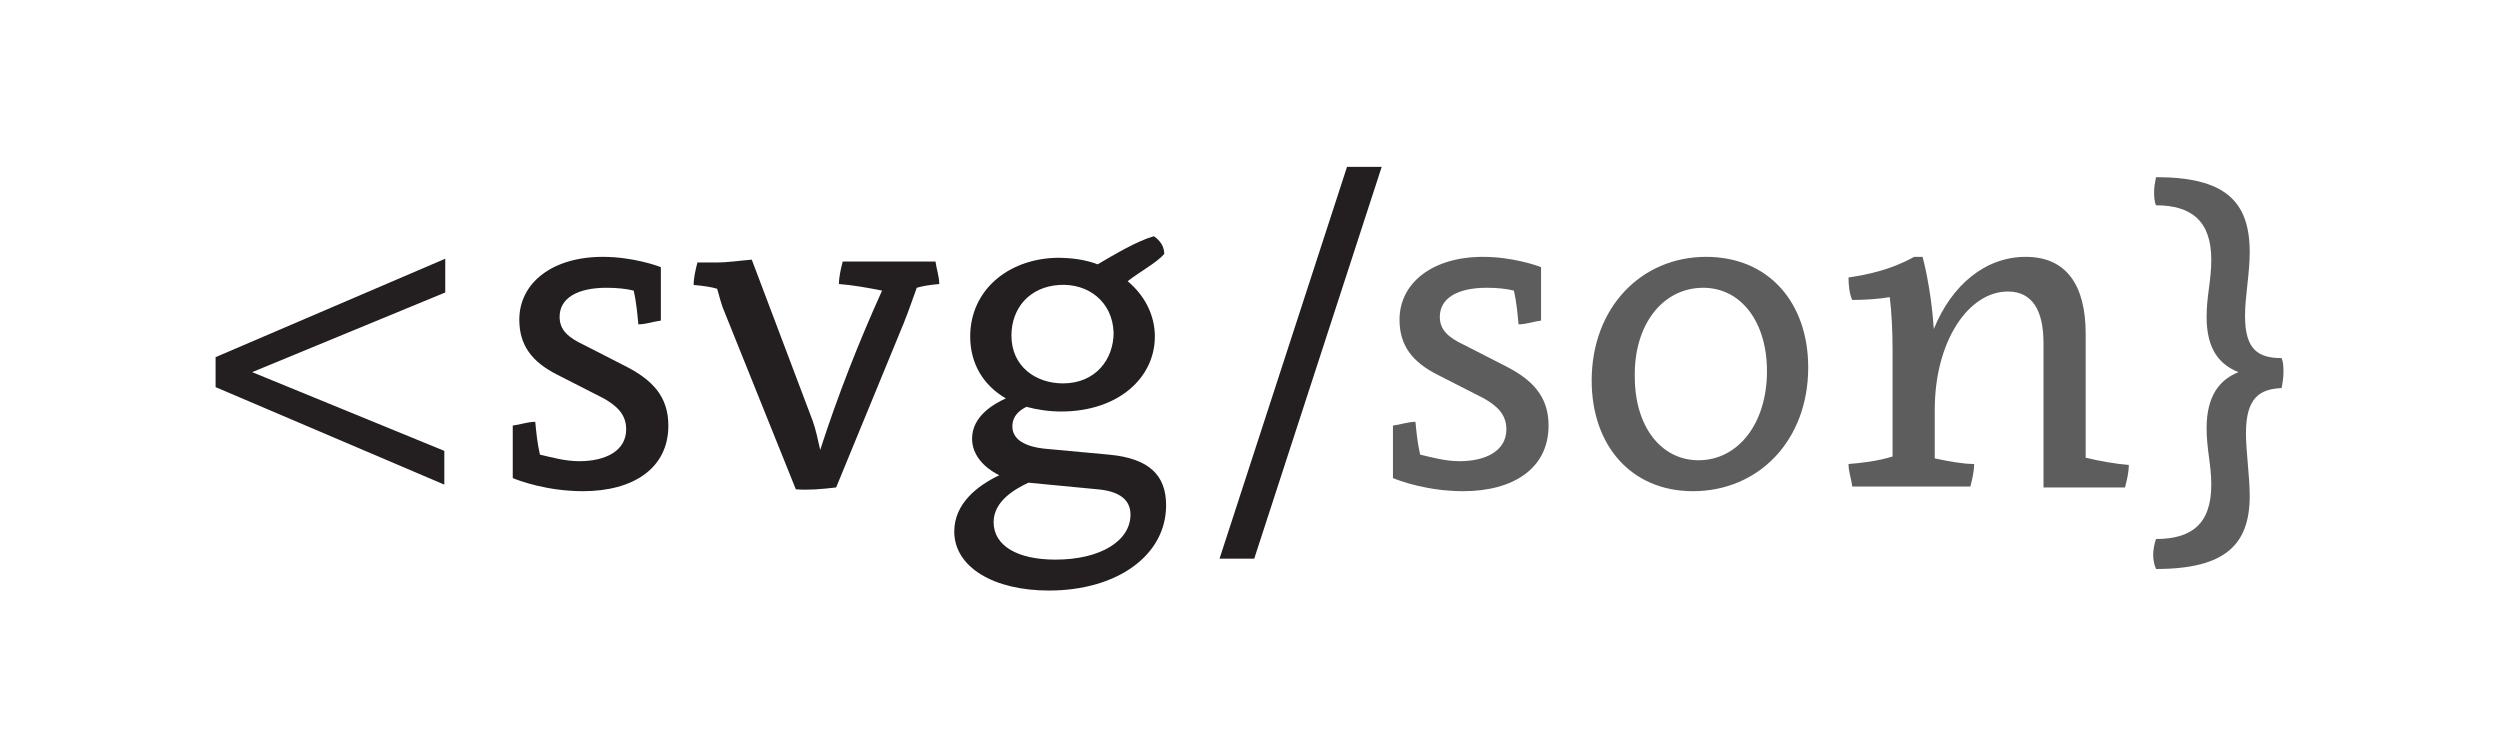 <svg version="1.1" id="svgson" xmlns="http://www.w3.org/2000/svg" xmlns:xlink="http://www.w3.org/1999/xlink" x="0px" y="0px"
	 viewBox="0 0 266.7 78" enable-background="new 0 0 266.7 78" xml:space="preserve">
<path fill="#231F20" d="M26.9,39.7l20.5,8.4v3.6L23,41.3v-3.2l24.5-10.5v3.6L26.9,39.7z"/>
<path fill="#231F20" d="M66.6,39c3,1.5,4.7,3.3,4.7,6.4c0,4.6-3.8,7-9.1,7c-3.8,0-6.8-1.1-7.5-1.4l0-3.2v-2.4
	c0.8-0.1,1.6-0.4,2.4-0.4c0.1,1,0.2,2.2,0.5,3.5c1.3,0.3,2.7,0.7,4.2,0.7c2.8,0,5-1.1,5-3.4c0-1.6-1-2.5-2.4-3.3L59.5,40
	c-2.8-1.4-4.1-3.2-4.1-5.9c0-3.9,3.5-6.7,8.9-6.7c3.1,0,5.7,0.9,6.2,1.1l0,3.3v2.4c-0.8,0.1-1.6,0.4-2.4,0.4c-0.1-1-0.2-2.3-0.5-3.6
	c-0.8-0.2-1.8-0.3-2.9-0.3c-3.1,0-5,1.1-5,3.1c0,1.4,0.9,2.2,2.6,3L66.6,39z"/>
<path fill="#231F20" d="M97.8,30.7c-0.3,0.8-0.8,2.3-1.4,3.8l-7.2,17.5c-1.7,0.2-3,0.3-4.3,0.2l-7.6-18.9c-0.4-0.9-0.6-1.9-0.8-2.5
	c-0.7-0.2-1.4-0.3-2.5-0.4c0-0.8,0.2-1.6,0.4-2.4h2c1.3,0,2.5-0.2,3.8-0.3l6.5,17.2c0.3,0.8,0.6,2.2,0.8,3.1
	c1.9-5.9,4.2-11.7,6.6-17c-1.5-0.3-3.2-0.6-4.6-0.7c0-0.8,0.2-1.6,0.4-2.4h3.6h4.7h1.6c0.1,0.8,0.4,1.6,0.4,2.4
	C99.1,30.4,98.5,30.5,97.8,30.7z"/>
<path fill="#231F20" d="M118.3,48.5c4.3,0.4,6.1,2.2,6.1,5.4c0,5.4-5.3,9.1-12.5,9.1c-5.9,0-10.1-2.5-10.1-6.3c0-3,2.5-4.9,4.8-6
	c-1.8-0.9-2.9-2.3-2.9-3.9c0-2.4,2.3-3.7,3.6-4.3c-2.4-1.4-3.8-3.7-3.8-6.6c0-4.9,4-8.3,9.3-8.4c1.5,0,3,0.2,4.3,0.7
	c1.7-1,4.2-2.5,6-3c0.7,0.5,1.1,1.1,1.1,1.9c-0.9,1-2.5,1.8-3.9,2.9c1.8,1.5,2.9,3.6,2.9,5.9c0,4.4-3.9,8-10,8
	c-1.3,0-2.6-0.2-3.7-0.5c-0.8,0.4-1.5,1-1.5,2.1c0,1.3,1.2,2.2,3.8,2.4L118.3,48.5z M120.6,54.9c0-1.6-1.2-2.5-3.5-2.7l-7.3-0.7
	l-0.1,0c-1.5,0.7-3.7,2-3.7,4.2c0,2.5,2.5,4,6.6,4C117.4,59.7,120.6,57.7,120.6,54.9z M113,30.4c-3.2,0.2-5.1,2.5-5.1,5.4
	c0,3.3,2.6,5.1,5.5,5.1c3.5,0,5.4-2.6,5.4-5.4C118.7,32.2,116.1,30.2,113,30.4L113,30.4z"/>
<path fill="#231F20" d="M130.1,59.6l13.6-41.8h3.7l-13.6,41.8H130.1z"/>
<path fill="#5D5D5D" d="M160.5,39c3,1.5,4.7,3.3,4.7,6.4c0,4.6-3.8,7-9.1,7c-3.8,0-6.8-1.1-7.5-1.4l0-3.2v-2.4
	c0.8-0.1,1.6-0.4,2.4-0.4c0.1,1,0.2,2.2,0.5,3.5c1.3,0.3,2.7,0.7,4.2,0.7c2.8,0,5-1.1,5-3.4c0-1.6-1-2.5-2.4-3.3l-4.9-2.5
	c-2.8-1.4-4.1-3.2-4.1-5.9c0-3.9,3.5-6.7,8.9-6.7c3.1,0,5.7,0.9,6.2,1.1l0,3.3v2.4c-0.8,0.1-1.6,0.4-2.4,0.4c-0.1-1-0.2-2.3-0.5-3.6
	c-0.8-0.2-1.8-0.3-2.9-0.3c-3.1,0-5,1.1-5,3.1c0,1.4,0.9,2.2,2.6,3L160.5,39z"/>
<path fill="#5D5D5D" d="M192.9,39.2c0,7.8-5.3,13.2-12.3,13.2c-6.6,0-10.8-4.9-10.8-11.8c0-7.8,5.3-13.2,12.2-13.2
	C188.7,27.4,192.9,32.3,192.9,39.2z M174.4,40.2c0,5.3,2.8,8.9,6.8,8.9c4.2,0,7.3-3.9,7.3-9.5c0-5.3-2.8-8.9-6.8-8.9
	C177.4,30.7,174.3,34.6,174.4,40.2z"/>
<path fill="#5D5D5D" d="M222.4,48.8c1.6,0.4,3.4,0.7,4.7,0.8c0,0.8-0.2,1.6-0.4,2.4H218V36.6c0-3.5-1.2-5.5-3.8-5.5
	c-4.2,0-7.8,5.3-7.8,12.6v5.2c1.4,0.3,3,0.6,4.2,0.6c0,0.8-0.2,1.6-0.4,2.4h-3.8h-4.5h-4.3c-0.1-0.8-0.4-1.6-0.4-2.4
	c1.3-0.1,3.1-0.3,4.7-0.8V37.4c0-2-0.1-4.1-0.3-5.7c-1.2,0.2-2.7,0.3-4,0.3c-0.3-0.6-0.4-1.6-0.4-2.4c2-0.3,4.5-0.8,7-2.2h0.9
	c0,0,0.9,3.2,1.2,7.7c1.9-4.7,5.5-7.7,9.8-7.7c4.4,0,6.4,3.1,6.4,8.2V48.8z"/>
<path fill="#5D5D5D" d="M230,18.9c7.3,0,10,2.5,10,8c0,2.3-0.5,4.7-0.5,6.8c0,3.6,1.4,4.5,3.9,4.5c0.2,0.5,0.2,1,0.2,1.5
	c0,0.6-0.1,1.2-0.2,1.7c-2.3,0.1-3.8,1-3.8,4.8c0,2,0.4,4.6,0.4,6.7c0,5.2-2.6,7.8-10,7.8c-0.2-0.5-0.3-1-0.3-1.5
	c0-0.5,0.1-1.1,0.3-1.7c3.8,0,5.9-1.6,5.9-5.8c0-2.1-0.5-3.8-0.5-6c0-3.5,1.4-5.2,3.4-6c-2-0.8-3.4-2.4-3.4-5.9
	c0-2.2,0.5-3.9,0.5-6.1c0-4.1-2.1-5.8-5.9-5.8c-0.2-0.5-0.2-1-0.2-1.5C229.8,20,229.9,19.4,230,18.9L230,18.9z"/>
</svg>
